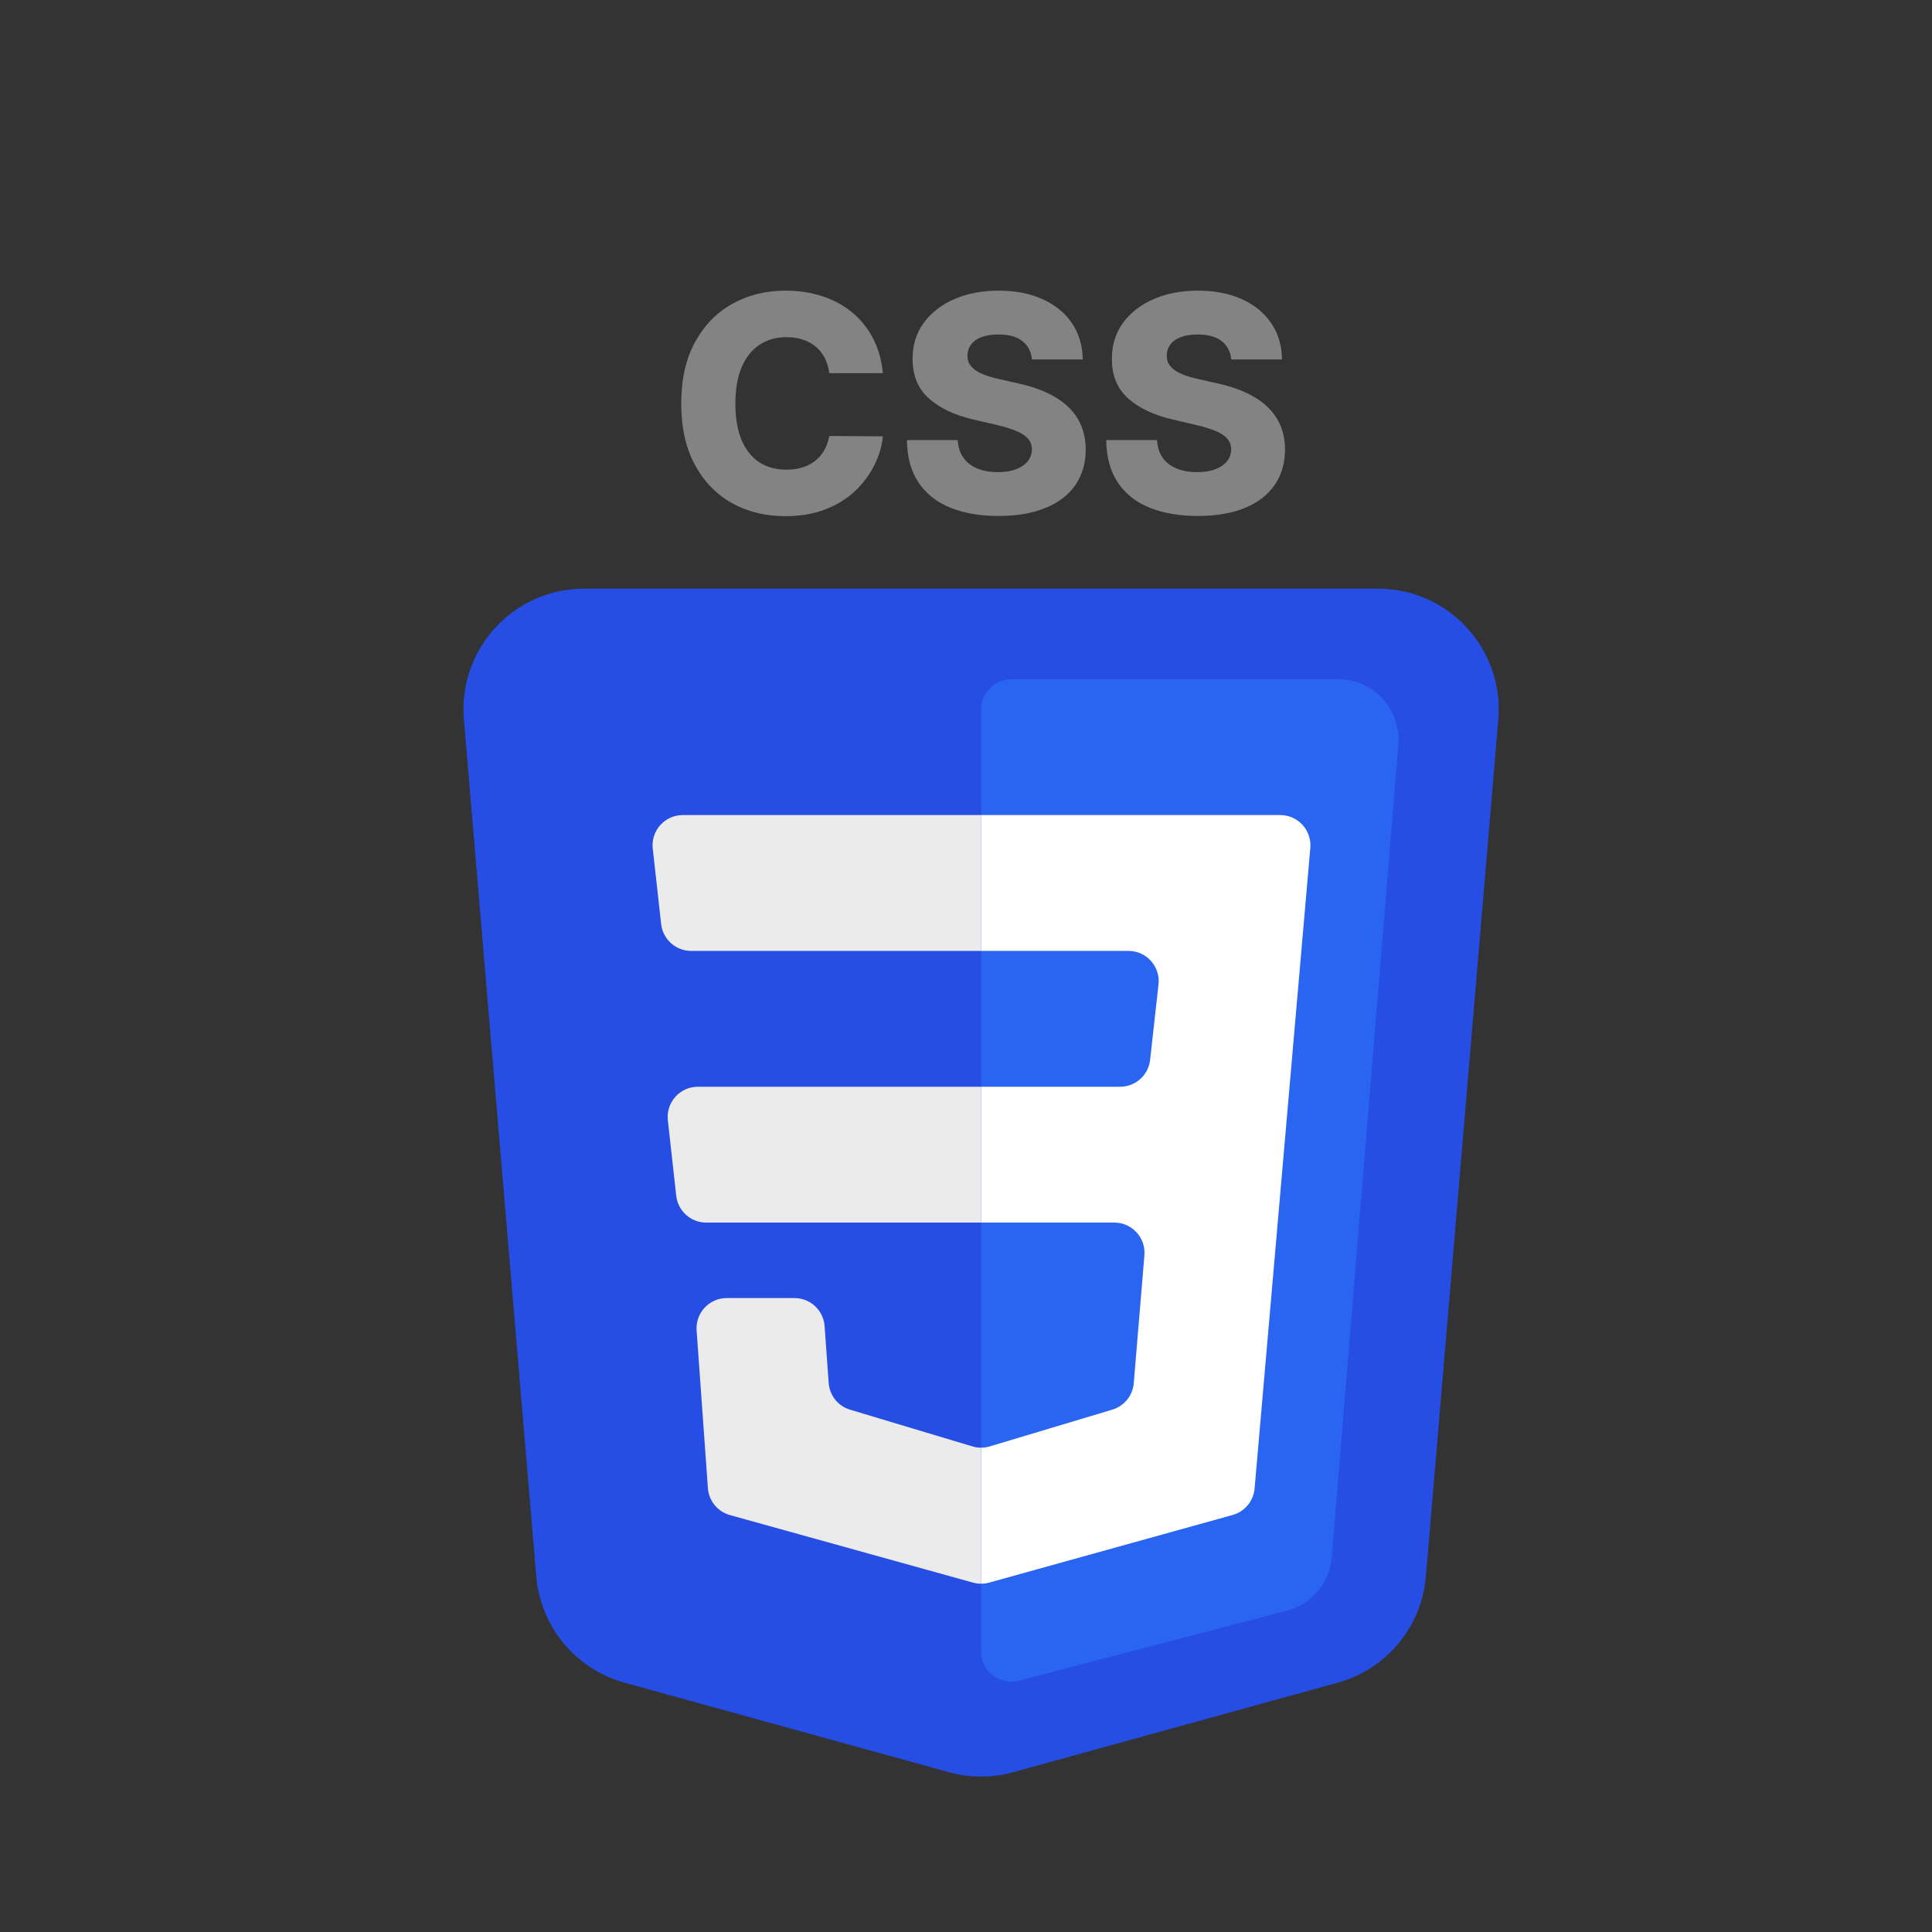 <svg width="64" height="64" viewBox="0 0 64 64" fill="none" xmlns="http://www.w3.org/2000/svg">
<rect x="0" y="0" width="64" height="64" fill="#333333" stroke="none"/>
<path d="M29.247 12.362H27.471C27.448 12.18 27.399 12.015 27.326 11.869C27.252 11.722 27.155 11.596 27.034 11.492C26.914 11.388 26.77 11.309 26.605 11.254C26.441 11.197 26.26 11.169 26.061 11.169C25.709 11.169 25.404 11.255 25.149 11.428C24.895 11.601 24.7 11.851 24.563 12.178C24.428 12.504 24.36 12.9 24.36 13.364C24.36 13.847 24.429 14.251 24.566 14.578C24.706 14.902 24.901 15.148 25.152 15.313C25.406 15.477 25.705 15.558 26.051 15.558C26.245 15.558 26.421 15.533 26.58 15.484C26.741 15.434 26.882 15.362 27.002 15.267C27.125 15.17 27.226 15.053 27.304 14.915C27.385 14.776 27.44 14.618 27.471 14.443L29.247 14.454C29.216 14.776 29.122 15.093 28.966 15.405C28.812 15.718 28.6 16.003 28.331 16.261C28.061 16.517 27.732 16.721 27.343 16.872C26.957 17.024 26.515 17.099 26.015 17.099C25.357 17.099 24.767 16.955 24.247 16.666C23.728 16.375 23.319 15.951 23.018 15.395C22.717 14.838 22.567 14.162 22.567 13.364C22.567 12.563 22.72 11.885 23.025 11.329C23.331 10.773 23.744 10.35 24.265 10.061C24.785 9.772 25.369 9.628 26.015 9.628C26.456 9.628 26.863 9.689 27.237 9.812C27.611 9.933 27.94 10.111 28.224 10.345C28.508 10.577 28.739 10.863 28.916 11.201C29.094 11.54 29.204 11.927 29.247 12.362ZM34.184 11.908C34.16 11.647 34.055 11.445 33.868 11.3C33.683 11.154 33.419 11.08 33.076 11.08C32.849 11.08 32.659 11.11 32.508 11.169C32.356 11.228 32.242 11.31 32.167 11.414C32.091 11.516 32.052 11.633 32.049 11.766C32.045 11.874 32.066 11.97 32.113 12.053C32.163 12.136 32.234 12.21 32.326 12.273C32.421 12.335 32.535 12.389 32.667 12.437C32.8 12.484 32.949 12.526 33.115 12.561L33.74 12.703C34.1 12.781 34.417 12.885 34.691 13.016C34.968 13.146 35.2 13.301 35.388 13.481C35.577 13.661 35.72 13.868 35.817 14.102C35.914 14.337 35.964 14.599 35.966 14.891C35.964 15.35 35.848 15.744 35.618 16.073C35.389 16.402 35.058 16.654 34.628 16.829C34.199 17.005 33.682 17.092 33.076 17.092C32.467 17.092 31.937 17.001 31.485 16.819C31.033 16.637 30.681 16.36 30.43 15.988C30.179 15.616 30.05 15.146 30.043 14.578H31.726C31.741 14.812 31.803 15.008 31.915 15.164C32.026 15.32 32.178 15.439 32.373 15.519C32.569 15.6 32.796 15.64 33.054 15.64C33.291 15.64 33.492 15.608 33.658 15.544C33.826 15.48 33.955 15.391 34.045 15.278C34.135 15.164 34.181 15.034 34.184 14.887C34.181 14.75 34.139 14.633 34.056 14.536C33.973 14.436 33.845 14.351 33.672 14.28C33.502 14.206 33.284 14.139 33.019 14.077L32.259 13.9C31.629 13.755 31.133 13.522 30.771 13.2C30.409 12.876 30.229 12.438 30.231 11.886C30.229 11.437 30.35 11.042 30.593 10.704C30.837 10.365 31.175 10.101 31.606 9.912C32.036 9.723 32.528 9.628 33.079 9.628C33.643 9.628 34.132 9.724 34.546 9.915C34.963 10.105 35.286 10.371 35.515 10.714C35.745 11.058 35.862 11.456 35.867 11.908H34.184ZM40.785 11.908C40.762 11.647 40.656 11.445 40.469 11.3C40.285 11.154 40.021 11.08 39.677 11.08C39.45 11.08 39.261 11.11 39.109 11.169C38.958 11.228 38.844 11.31 38.768 11.414C38.692 11.516 38.653 11.633 38.651 11.766C38.646 11.874 38.668 11.97 38.715 12.053C38.765 12.136 38.836 12.21 38.928 12.273C39.023 12.335 39.136 12.389 39.269 12.437C39.401 12.484 39.551 12.526 39.716 12.561L40.341 12.703C40.701 12.781 41.018 12.885 41.293 13.016C41.57 13.146 41.802 13.301 41.989 13.481C42.178 13.661 42.322 13.868 42.419 14.102C42.516 14.337 42.566 14.599 42.568 14.891C42.566 15.35 42.45 15.744 42.22 16.073C41.99 16.402 41.66 16.654 41.229 16.829C40.801 17.005 40.283 17.092 39.677 17.092C39.069 17.092 38.539 17.001 38.086 16.819C37.634 16.637 37.283 16.36 37.032 15.988C36.781 15.616 36.652 15.146 36.645 14.578H38.328C38.342 14.812 38.405 15.008 38.516 15.164C38.627 15.32 38.78 15.439 38.974 15.519C39.171 15.6 39.398 15.64 39.656 15.64C39.893 15.64 40.094 15.608 40.26 15.544C40.428 15.48 40.557 15.391 40.647 15.278C40.737 15.164 40.783 15.034 40.785 14.887C40.783 14.75 40.74 14.633 40.657 14.536C40.575 14.436 40.447 14.351 40.274 14.28C40.103 14.206 39.886 14.139 39.62 14.077L38.861 13.9C38.231 13.755 37.735 13.522 37.373 13.2C37.01 12.876 36.831 12.438 36.833 11.886C36.831 11.437 36.951 11.042 37.195 10.704C37.439 10.365 37.776 10.101 38.207 9.912C38.638 9.723 39.129 9.628 39.681 9.628C40.244 9.628 40.733 9.724 41.148 9.915C41.564 10.105 41.887 10.371 42.117 10.714C42.347 11.058 42.464 11.456 42.468 11.908H40.785Z" fill="#838383"/>
<path d="M45.648 19.5H19.352C17.01 19.5 15.169 21.503 15.367 23.837L17.765 52.222C17.906 53.891 19.073 55.296 20.687 55.741L31.436 58.707C32.132 58.899 32.868 58.899 33.564 58.707L44.313 55.741C45.928 55.296 47.094 53.891 47.235 52.222L49.633 23.837C49.831 21.503 47.99 19.5 45.648 19.5Z" fill="#264DE4"/>
<path d="M42.409 27H22.617C22.021 27 21.558 27.518 21.623 28.11L21.901 30.61C21.957 31.117 22.386 31.5 22.895 31.5H37.383C37.979 31.5 38.442 32.018 38.377 32.61L38.099 35.11C38.043 35.617 37.614 36 37.105 36H23.117C22.521 36 22.058 36.518 22.123 37.11L22.401 39.61C22.457 40.117 22.886 40.5 23.395 40.5H36.913C37.498 40.5 37.958 41 37.91 41.583L37.557 45.821C37.522 46.231 37.241 46.578 36.847 46.696L32.787 47.914C32.6 47.97 32.4 47.97 32.213 47.914L28.161 46.698C27.763 46.579 27.48 46.226 27.451 45.812L27.316 43.929C27.279 43.405 26.843 43 26.319 43H24.074C23.494 43 23.035 43.492 23.076 44.071L23.45 49.297C23.48 49.718 23.772 50.076 24.18 50.189L32.232 52.426C32.407 52.474 32.593 52.474 32.768 52.426L40.831 50.186C41.233 50.074 41.524 49.724 41.56 49.309L43.406 28.087C43.456 27.502 42.996 27 42.409 27Z" fill="#EBEBEB"/>
<path d="M44.329 22.5H33.5C32.948 22.5 32.5 22.948 32.5 23.5V54.706C32.5 55.361 33.119 55.839 33.752 55.673L42.627 53.358C43.45 53.144 44.047 52.433 44.116 51.586L46.323 24.663C46.418 23.498 45.498 22.5 44.329 22.5Z" fill="#2965F1"/>
<path fill-rule="evenodd" clip-rule="evenodd" d="M32.5 52.462C32.59 52.462 32.68 52.45 32.768 52.426L40.831 50.186C41.233 50.074 41.524 49.724 41.56 49.309L43.406 28.087C43.456 27.502 42.996 27 42.409 27H32.5V31.5H37.383C37.979 31.5 38.442 32.018 38.377 32.61L38.099 35.11C38.043 35.617 37.614 36 37.105 36H32.5V40.5H36.913C37.498 40.5 37.958 41 37.91 41.583L37.557 45.821C37.522 46.231 37.241 46.578 36.847 46.696L32.787 47.914C32.694 47.942 32.597 47.956 32.5 47.956V52.462Z" fill="white"/>
</svg>
